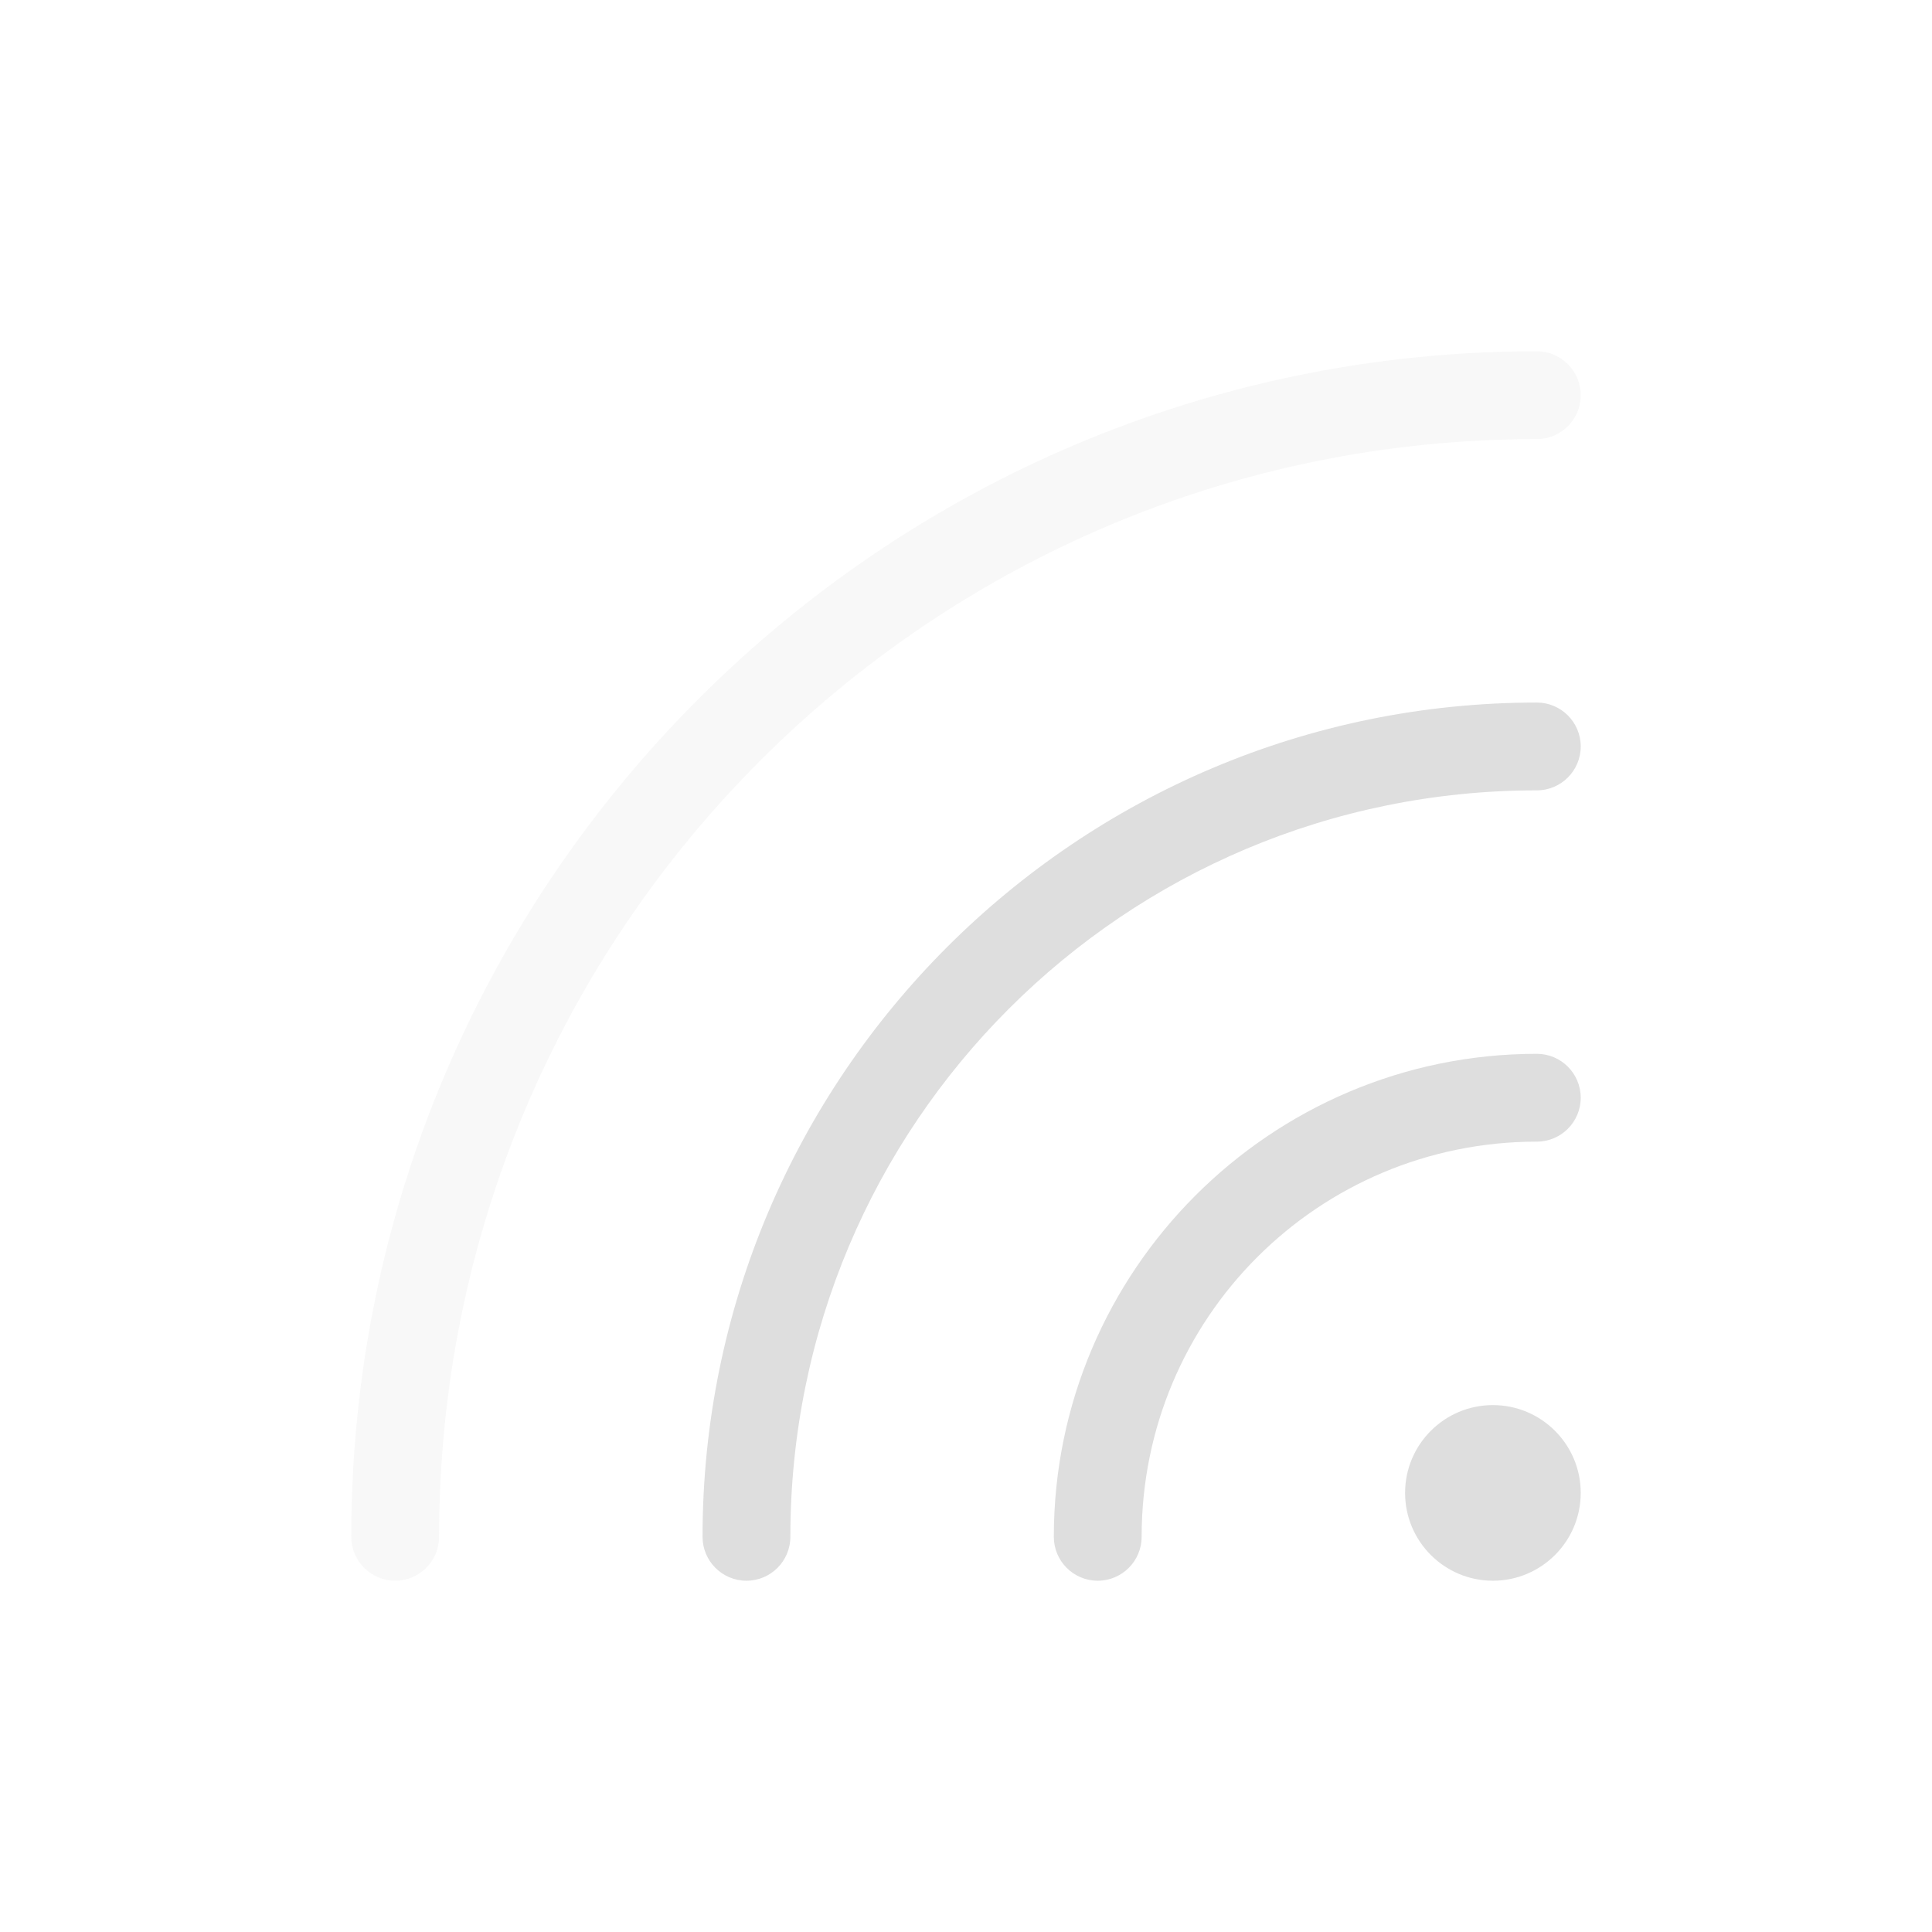 <?xml version="1.0" encoding="UTF-8" standalone="no"?>
<!-- Created with Inkscape (http://www.inkscape.org/) -->

<svg
   width="22"
   height="22"
   viewBox="0 0 22 22"
   version="1.1"
   id="svg5"
   inkscape:version="1.3.2 (091e20ef0f, 2023-11-25, custom)"
   sodipodi:docname="network-wireless-signal-good.svg"
   xmlns:inkscape="http://www.inkscape.org/namespaces/inkscape"
   xmlns:sodipodi="http://sodipodi.sourceforge.net/DTD/sodipodi-0.dtd"
   xmlns="http://www.w3.org/2000/svg"
   xmlns:svg="http://www.w3.org/2000/svg">
  <sodipodi:namedview
     id="namedview7"
     pagecolor="#ffffff"
     bordercolor="#000000"
     borderopacity="0.25"
     inkscape:showpageshadow="2"
     inkscape:pageopacity="0.0"
     inkscape:pagecheckerboard="0"
     inkscape:deskcolor="#d1d1d1"
     inkscape:document-units="px"
     showgrid="false"
     inkscape:zoom="37.272727"
     inkscape:cx="10.986585"
     inkscape:cy="11"
     inkscape:window-width="1920"
     inkscape:window-height="1017"
     inkscape:window-x="0"
     inkscape:window-y="0"
     inkscape:window-maximized="1"
     inkscape:current-layer="svg5" />
  <defs
     id="defs2">
    <style
       id="current-color-scheme"
       type="text/css">
   .ColorScheme-Text { color:#dedede; } .ColorScheme-Highlight { color:#3daee9; } .ColorScheme-NeutralText { color:#ff9800; } .ColorScheme-PositiveText { color:#4caf50; } .ColorScheme-NegativeText { color:#f44336; }
    </style>
  </defs>
  <path
     id="path234"
     style="fill:currentColor;fill-opacity:1;stroke-linecap:round;-inkscape-stroke:none"
     d="m 17.5,8 c -5.241,0 -9.5,4.259 -9.5,9.5 0,0.276 0.224,0.5 0.5,0.5 0.276,0 0.5,-0.224 0.5,-0.5 C 9,12.8 12.8,9 17.5,9 17.776,9 18,8.776 18,8.5 18,8.224 17.776,8 17.5,8 Z m 0,4 C 14.468,12 12,14.468 12,17.5 12,17.776 12.224,18 12.5,18 12.776,18 13,17.776 13,17.5 13,15.009 15.009,13 17.5,13 17.776,13 18,12.776 18,12.5 18,12.224 17.776,12 17.5,12 Z M 17,16 c -0.552,0 -1,0.448 -1,1 0,0.552 0.448,1 1,1 0.552,0 1,-0.448 1,-1 0,-0.552 -0.448,-1 -1,-1 z"
     sodipodi:nodetypes="sssssssssssssssssss"
     class="ColorScheme-Text" />
  <path
     d="M 17.5,4 C 10.05,4 4,10.05 4,17.5 4,17.776 4.224,18 4.5,18 4.776,18 5,17.776 5,17.5 5,10.591 10.591,5 17.5,5 17.776,5 18,4.776 18,4.5 18,4.224 17.776,4 17.5,4 Z"
     style="opacity:0.2;fill:currentColor;fill-opacity:1;stroke-linecap:round;-inkscape-stroke:none"
     id="path1811"
     class="ColorScheme-Text" />
</svg>
